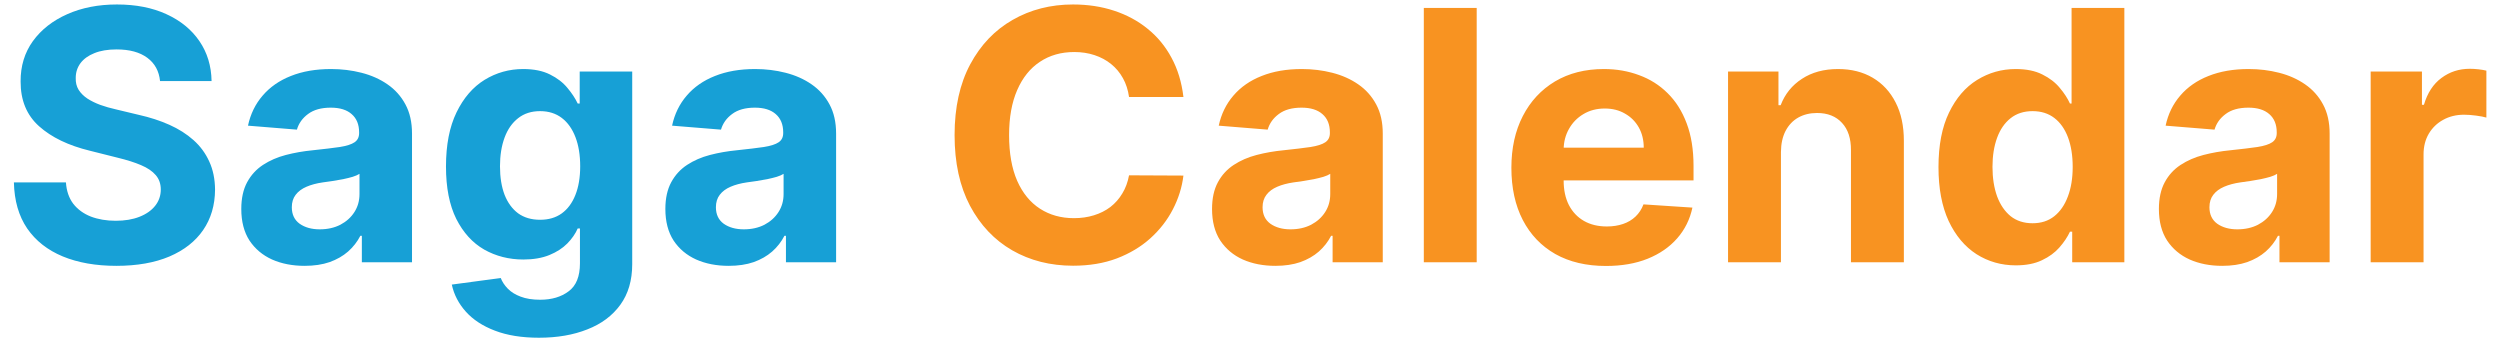 <svg width="143" height="20" viewBox="0 0 143 20" fill="none" xmlns="http://www.w3.org/2000/svg">
<path d="M9.155 4.638C9.098 4.065 8.854 3.62 8.423 3.303C7.992 2.985 7.408 2.827 6.669 2.827C6.167 2.827 5.743 2.898 5.398 3.04C5.052 3.177 4.787 3.369 4.602 3.615C4.422 3.861 4.332 4.141 4.332 4.453C4.323 4.714 4.377 4.941 4.496 5.135C4.619 5.329 4.787 5.497 5 5.639C5.213 5.777 5.459 5.897 5.739 6.001C6.018 6.101 6.316 6.186 6.634 6.257L7.94 6.57C8.575 6.712 9.157 6.901 9.688 7.138C10.218 7.375 10.677 7.666 11.065 8.011C11.454 8.357 11.754 8.764 11.967 9.233C12.185 9.702 12.296 10.239 12.301 10.845C12.296 11.735 12.069 12.507 11.619 13.161C11.174 13.809 10.53 14.313 9.688 14.673C8.849 15.028 7.839 15.206 6.655 15.206C5.481 15.206 4.458 15.026 3.587 14.666C2.72 14.306 2.043 13.774 1.555 13.068C1.072 12.358 0.819 11.48 0.795 10.433H3.771C3.804 10.921 3.944 11.328 4.19 11.655C4.441 11.977 4.775 12.221 5.192 12.386C5.613 12.547 6.089 12.628 6.619 12.628C7.14 12.628 7.592 12.552 7.976 12.401C8.364 12.249 8.665 12.038 8.878 11.768C9.091 11.499 9.197 11.188 9.197 10.838C9.197 10.511 9.1 10.237 8.906 10.014C8.717 9.792 8.438 9.602 8.068 9.446C7.704 9.29 7.256 9.148 6.726 9.02L5.142 8.622C3.916 8.324 2.947 7.857 2.237 7.223C1.527 6.589 1.174 5.734 1.179 4.659C1.174 3.778 1.409 3.009 1.882 2.351C2.36 1.693 3.016 1.179 3.849 0.81C4.683 0.44 5.63 0.256 6.69 0.256C7.77 0.256 8.712 0.44 9.517 0.81C10.327 1.179 10.956 1.693 11.406 2.351C11.856 3.009 12.088 3.771 12.102 4.638H9.155ZM17.424 15.206C16.728 15.206 16.107 15.085 15.563 14.844C15.018 14.598 14.588 14.235 14.27 13.757C13.958 13.274 13.802 12.673 13.802 11.953C13.802 11.347 13.913 10.838 14.135 10.426C14.358 10.014 14.661 9.683 15.044 9.432C15.428 9.181 15.864 8.991 16.351 8.864C16.844 8.736 17.36 8.646 17.899 8.594C18.534 8.527 19.045 8.466 19.434 8.409C19.822 8.348 20.104 8.258 20.279 8.139C20.454 8.021 20.541 7.846 20.541 7.614V7.571C20.541 7.121 20.399 6.773 20.115 6.527C19.836 6.281 19.438 6.158 18.922 6.158C18.378 6.158 17.945 6.278 17.622 6.52C17.3 6.757 17.087 7.055 16.983 7.415L14.185 7.188C14.327 6.525 14.606 5.952 15.023 5.469C15.44 4.981 15.977 4.607 16.635 4.347C17.298 4.081 18.065 3.949 18.936 3.949C19.543 3.949 20.122 4.02 20.677 4.162C21.235 4.304 21.73 4.524 22.161 4.822C22.596 5.121 22.94 5.504 23.191 5.973C23.442 6.437 23.567 6.993 23.567 7.642V15H20.698V13.487H20.613C20.437 13.828 20.203 14.129 19.909 14.389C19.616 14.645 19.263 14.846 18.851 14.993C18.439 15.135 17.963 15.206 17.424 15.206ZM18.29 13.118C18.735 13.118 19.128 13.03 19.469 12.855C19.81 12.675 20.078 12.434 20.272 12.131C20.466 11.828 20.563 11.484 20.563 11.101V9.943C20.468 10.005 20.338 10.062 20.172 10.114C20.011 10.161 19.829 10.206 19.625 10.249C19.422 10.287 19.218 10.322 19.015 10.355C18.811 10.383 18.626 10.41 18.461 10.433C18.105 10.485 17.795 10.568 17.53 10.682C17.265 10.796 17.059 10.949 16.912 11.143C16.765 11.333 16.692 11.57 16.692 11.854C16.692 12.266 16.841 12.581 17.14 12.798C17.443 13.011 17.826 13.118 18.29 13.118ZM30.829 19.318C29.849 19.318 29.009 19.183 28.308 18.913C27.612 18.648 27.058 18.286 26.646 17.827C26.234 17.367 25.966 16.851 25.843 16.278L28.642 15.902C28.727 16.12 28.862 16.323 29.047 16.513C29.231 16.702 29.475 16.854 29.778 16.967C30.086 17.086 30.46 17.145 30.9 17.145C31.558 17.145 32.1 16.984 32.527 16.662C32.958 16.345 33.173 15.812 33.173 15.064V13.068H33.045C32.913 13.371 32.714 13.658 32.449 13.928C32.183 14.197 31.842 14.418 31.426 14.588C31.009 14.758 30.512 14.844 29.934 14.844C29.115 14.844 28.369 14.654 27.697 14.276C27.029 13.892 26.497 13.307 26.099 12.521C25.706 11.731 25.51 10.732 25.51 9.524C25.51 8.288 25.711 7.256 26.113 6.428C26.516 5.599 27.051 4.979 27.718 4.567C28.391 4.155 29.127 3.949 29.927 3.949C30.538 3.949 31.049 4.053 31.461 4.261C31.873 4.465 32.205 4.721 32.456 5.028C32.711 5.331 32.908 5.63 33.045 5.923H33.159V4.091H36.163V15.107C36.163 16.035 35.936 16.811 35.481 17.436C35.027 18.061 34.397 18.53 33.592 18.842C32.792 19.16 31.871 19.318 30.829 19.318ZM30.893 12.571C31.381 12.571 31.793 12.45 32.129 12.209C32.47 11.963 32.73 11.612 32.91 11.158C33.095 10.698 33.187 10.149 33.187 9.51C33.187 8.871 33.097 8.317 32.917 7.848C32.737 7.375 32.477 7.008 32.136 6.747C31.795 6.487 31.381 6.357 30.893 6.357C30.396 6.357 29.977 6.491 29.636 6.761C29.295 7.027 29.037 7.396 28.862 7.869C28.687 8.343 28.599 8.89 28.599 9.51C28.599 10.14 28.687 10.684 28.862 11.143C29.042 11.598 29.3 11.951 29.636 12.202C29.977 12.448 30.396 12.571 30.893 12.571ZM41.681 15.206C40.985 15.206 40.365 15.085 39.821 14.844C39.276 14.598 38.845 14.235 38.528 13.757C38.216 13.274 38.059 12.673 38.059 11.953C38.059 11.347 38.171 10.838 38.393 10.426C38.616 10.014 38.919 9.683 39.302 9.432C39.686 9.181 40.121 8.991 40.609 8.864C41.101 8.736 41.617 8.646 42.157 8.594C42.792 8.527 43.303 8.466 43.691 8.409C44.08 8.348 44.361 8.258 44.537 8.139C44.712 8.021 44.799 7.846 44.799 7.614V7.571C44.799 7.121 44.657 6.773 44.373 6.527C44.094 6.281 43.696 6.158 43.18 6.158C42.636 6.158 42.202 6.278 41.88 6.52C41.558 6.757 41.345 7.055 41.241 7.415L38.443 7.188C38.585 6.525 38.864 5.952 39.281 5.469C39.698 4.981 40.235 4.607 40.893 4.347C41.556 4.081 42.323 3.949 43.194 3.949C43.8 3.949 44.38 4.02 44.934 4.162C45.493 4.304 45.988 4.524 46.419 4.822C46.854 5.121 47.198 5.504 47.449 5.973C47.7 6.437 47.825 6.993 47.825 7.642V15H44.956V13.487H44.87C44.695 13.828 44.461 14.129 44.167 14.389C43.874 14.645 43.521 14.846 43.109 14.993C42.697 15.135 42.221 15.206 41.681 15.206ZM42.548 13.118C42.993 13.118 43.386 13.03 43.727 12.855C44.068 12.675 44.335 12.434 44.529 12.131C44.724 11.828 44.821 11.484 44.821 11.101V9.943C44.726 10.005 44.596 10.062 44.43 10.114C44.269 10.161 44.087 10.206 43.883 10.249C43.68 10.287 43.476 10.322 43.272 10.355C43.069 10.383 42.884 10.41 42.718 10.433C42.363 10.485 42.053 10.568 41.788 10.682C41.523 10.796 41.317 10.949 41.17 11.143C41.023 11.333 40.95 11.57 40.95 11.854C40.95 12.266 41.099 12.581 41.397 12.798C41.7 13.011 42.084 13.118 42.548 13.118Z" fill="#17A0D6"/>
<path d="M67.692 5.547H64.581C64.524 5.144 64.408 4.787 64.233 4.474C64.058 4.157 63.833 3.887 63.558 3.665C63.284 3.442 62.966 3.272 62.606 3.153C62.251 3.035 61.865 2.976 61.449 2.976C60.696 2.976 60.04 3.163 59.481 3.537C58.923 3.906 58.49 4.446 58.182 5.156C57.874 5.862 57.72 6.719 57.72 7.727C57.72 8.764 57.874 9.635 58.182 10.341C58.494 11.046 58.93 11.579 59.489 11.939C60.047 12.299 60.694 12.479 61.428 12.479C61.84 12.479 62.221 12.424 62.571 12.315C62.926 12.206 63.241 12.048 63.516 11.839C63.79 11.626 64.017 11.368 64.197 11.065C64.382 10.762 64.51 10.417 64.581 10.028L67.692 10.043C67.611 10.71 67.41 11.354 67.088 11.974C66.771 12.59 66.342 13.142 65.803 13.629C65.267 14.112 64.628 14.496 63.885 14.78C63.146 15.059 62.311 15.199 61.378 15.199C60.081 15.199 58.92 14.905 57.898 14.318C56.88 13.731 56.075 12.881 55.483 11.768C54.896 10.656 54.602 9.309 54.602 7.727C54.602 6.141 54.901 4.792 55.497 3.679C56.094 2.566 56.903 1.719 57.926 1.136C58.949 0.549 60.099 0.256 61.378 0.256C62.221 0.256 63.002 0.374 63.722 0.611C64.446 0.848 65.088 1.193 65.646 1.648C66.205 2.098 66.66 2.649 67.01 3.303C67.365 3.956 67.592 4.704 67.692 5.547ZM72.951 15.206C72.255 15.206 71.635 15.085 71.09 14.844C70.546 14.598 70.115 14.235 69.798 13.757C69.485 13.274 69.329 12.673 69.329 11.953C69.329 11.347 69.44 10.838 69.663 10.426C69.885 10.014 70.188 9.683 70.572 9.432C70.955 9.181 71.391 8.991 71.879 8.864C72.371 8.736 72.887 8.646 73.427 8.594C74.061 8.527 74.573 8.466 74.961 8.409C75.349 8.348 75.631 8.258 75.806 8.139C75.981 8.021 76.069 7.846 76.069 7.614V7.571C76.069 7.121 75.927 6.773 75.643 6.527C75.363 6.281 74.966 6.158 74.45 6.158C73.905 6.158 73.472 6.278 73.15 6.52C72.828 6.757 72.615 7.055 72.511 7.415L69.712 7.188C69.854 6.525 70.134 5.952 70.55 5.469C70.967 4.981 71.504 4.607 72.163 4.347C72.826 4.081 73.593 3.949 74.464 3.949C75.07 3.949 75.65 4.02 76.204 4.162C76.763 4.304 77.257 4.524 77.688 4.822C78.124 5.121 78.467 5.504 78.718 5.973C78.969 6.437 79.094 6.993 79.094 7.642V15H76.225V13.487H76.14C75.965 13.828 75.73 14.129 75.437 14.389C75.143 14.645 74.79 14.846 74.379 14.993C73.967 15.135 73.491 15.206 72.951 15.206ZM73.817 13.118C74.263 13.118 74.656 13.03 74.996 12.855C75.337 12.675 75.605 12.434 75.799 12.131C75.993 11.828 76.09 11.484 76.09 11.101V9.943C75.996 10.005 75.865 10.062 75.7 10.114C75.539 10.161 75.356 10.206 75.153 10.249C74.949 10.287 74.746 10.322 74.542 10.355C74.338 10.383 74.154 10.41 73.988 10.433C73.633 10.485 73.323 10.568 73.058 10.682C72.792 10.796 72.586 10.949 72.44 11.143C72.293 11.333 72.219 11.57 72.219 11.854C72.219 12.266 72.369 12.581 72.667 12.798C72.97 13.011 73.353 13.118 73.817 13.118ZM84.467 0.455V15H81.442V0.455H84.467ZM91.863 15.213C90.74 15.213 89.775 14.986 88.965 14.531C88.16 14.072 87.54 13.423 87.104 12.585C86.668 11.742 86.451 10.746 86.451 9.595C86.451 8.473 86.668 7.488 87.104 6.641C87.54 5.793 88.153 5.133 88.944 4.659C89.739 4.186 90.672 3.949 91.742 3.949C92.462 3.949 93.132 4.065 93.752 4.297C94.377 4.524 94.921 4.867 95.385 5.327C95.854 5.786 96.219 6.364 96.479 7.06C96.74 7.751 96.87 8.561 96.87 9.489V10.32H87.658V8.445H94.022C94.022 8.009 93.927 7.623 93.738 7.287C93.548 6.951 93.285 6.688 92.949 6.499C92.618 6.304 92.232 6.207 91.791 6.207C91.332 6.207 90.925 6.314 90.57 6.527C90.22 6.735 89.945 7.017 89.746 7.372C89.547 7.723 89.445 8.113 89.441 8.544V10.327C89.441 10.867 89.54 11.333 89.739 11.726C89.943 12.119 90.229 12.422 90.598 12.635C90.968 12.848 91.406 12.954 91.912 12.954C92.249 12.954 92.556 12.907 92.836 12.812C93.115 12.718 93.354 12.576 93.553 12.386C93.752 12.197 93.903 11.965 94.007 11.69L96.806 11.875C96.664 12.547 96.373 13.134 95.932 13.636C95.497 14.133 94.933 14.522 94.242 14.801C93.555 15.076 92.762 15.213 91.863 15.213ZM101.87 8.693V15H98.844V4.091H101.728V6.016H101.855C102.097 5.381 102.502 4.879 103.07 4.51C103.638 4.136 104.327 3.949 105.137 3.949C105.894 3.949 106.555 4.115 107.118 4.446C107.682 4.777 108.12 5.251 108.432 5.866C108.745 6.477 108.901 7.206 108.901 8.054V15H105.875V8.594C105.88 7.926 105.71 7.405 105.364 7.031C105.018 6.652 104.542 6.463 103.936 6.463C103.529 6.463 103.169 6.551 102.857 6.726C102.549 6.901 102.308 7.157 102.132 7.493C101.962 7.824 101.874 8.224 101.87 8.693ZM115.305 15.178C114.477 15.178 113.726 14.964 113.054 14.538C112.386 14.107 111.856 13.475 111.463 12.642C111.075 11.804 110.881 10.777 110.881 9.56C110.881 8.31 111.082 7.27 111.484 6.442C111.887 5.608 112.422 4.986 113.089 4.574C113.762 4.157 114.498 3.949 115.298 3.949C115.909 3.949 116.418 4.053 116.825 4.261C117.237 4.465 117.569 4.721 117.82 5.028C118.075 5.331 118.269 5.63 118.402 5.923H118.494V0.455H121.513V15H118.53V13.253H118.402C118.26 13.556 118.059 13.857 117.798 14.155C117.543 14.448 117.209 14.692 116.797 14.886C116.39 15.081 115.893 15.178 115.305 15.178ZM116.264 12.77C116.752 12.77 117.164 12.637 117.5 12.372C117.841 12.102 118.101 11.726 118.281 11.243C118.466 10.76 118.558 10.194 118.558 9.545C118.558 8.897 118.468 8.333 118.288 7.855C118.108 7.377 117.848 7.008 117.507 6.747C117.166 6.487 116.752 6.357 116.264 6.357C115.767 6.357 115.348 6.491 115.007 6.761C114.666 7.031 114.408 7.405 114.233 7.884C114.058 8.362 113.97 8.916 113.97 9.545C113.97 10.18 114.058 10.741 114.233 11.229C114.413 11.712 114.671 12.09 115.007 12.365C115.348 12.635 115.767 12.77 116.264 12.77ZM127.111 15.206C126.415 15.206 125.795 15.085 125.25 14.844C124.706 14.598 124.275 14.235 123.958 13.757C123.645 13.274 123.489 12.673 123.489 11.953C123.489 11.347 123.6 10.838 123.823 10.426C124.045 10.014 124.348 9.683 124.732 9.432C125.115 9.181 125.551 8.991 126.039 8.864C126.531 8.736 127.047 8.646 127.587 8.594C128.221 8.527 128.733 8.466 129.121 8.409C129.509 8.348 129.791 8.258 129.966 8.139C130.141 8.021 130.229 7.846 130.229 7.614V7.571C130.229 7.121 130.087 6.773 129.803 6.527C129.524 6.281 129.126 6.158 128.61 6.158C128.065 6.158 127.632 6.278 127.31 6.52C126.988 6.757 126.775 7.055 126.671 7.415L123.873 7.188C124.015 6.525 124.294 5.952 124.711 5.469C125.127 4.981 125.665 4.607 126.323 4.347C126.986 4.081 127.753 3.949 128.624 3.949C129.23 3.949 129.81 4.02 130.364 4.162C130.923 4.304 131.417 4.524 131.848 4.822C132.284 5.121 132.627 5.504 132.878 5.973C133.129 6.437 133.255 6.993 133.255 7.642V15H130.385V13.487H130.3C130.125 13.828 129.891 14.129 129.597 14.389C129.303 14.645 128.951 14.846 128.539 14.993C128.127 15.135 127.651 15.206 127.111 15.206ZM127.978 13.118C128.423 13.118 128.816 13.03 129.157 12.855C129.498 12.675 129.765 12.434 129.959 12.131C130.153 11.828 130.25 11.484 130.25 11.101V9.943C130.156 10.005 130.025 10.062 129.86 10.114C129.699 10.161 129.516 10.206 129.313 10.249C129.109 10.287 128.906 10.322 128.702 10.355C128.498 10.383 128.314 10.41 128.148 10.433C127.793 10.485 127.483 10.568 127.218 10.682C126.953 10.796 126.747 10.949 126.6 11.143C126.453 11.333 126.38 11.57 126.38 11.854C126.38 12.266 126.529 12.581 126.827 12.798C127.13 13.011 127.514 13.118 127.978 13.118ZM135.602 15V4.091H138.535V5.994H138.649C138.848 5.317 139.181 4.806 139.65 4.46C140.119 4.11 140.659 3.935 141.27 3.935C141.421 3.935 141.584 3.944 141.76 3.963C141.935 3.982 142.089 4.008 142.221 4.041V6.726C142.079 6.683 141.883 6.645 141.632 6.612C141.381 6.579 141.151 6.562 140.943 6.562C140.498 6.562 140.1 6.66 139.75 6.854C139.404 7.043 139.129 7.308 138.926 7.649C138.727 7.99 138.627 8.383 138.627 8.828V15H135.602Z" fill="#F89321"/>
</svg>
